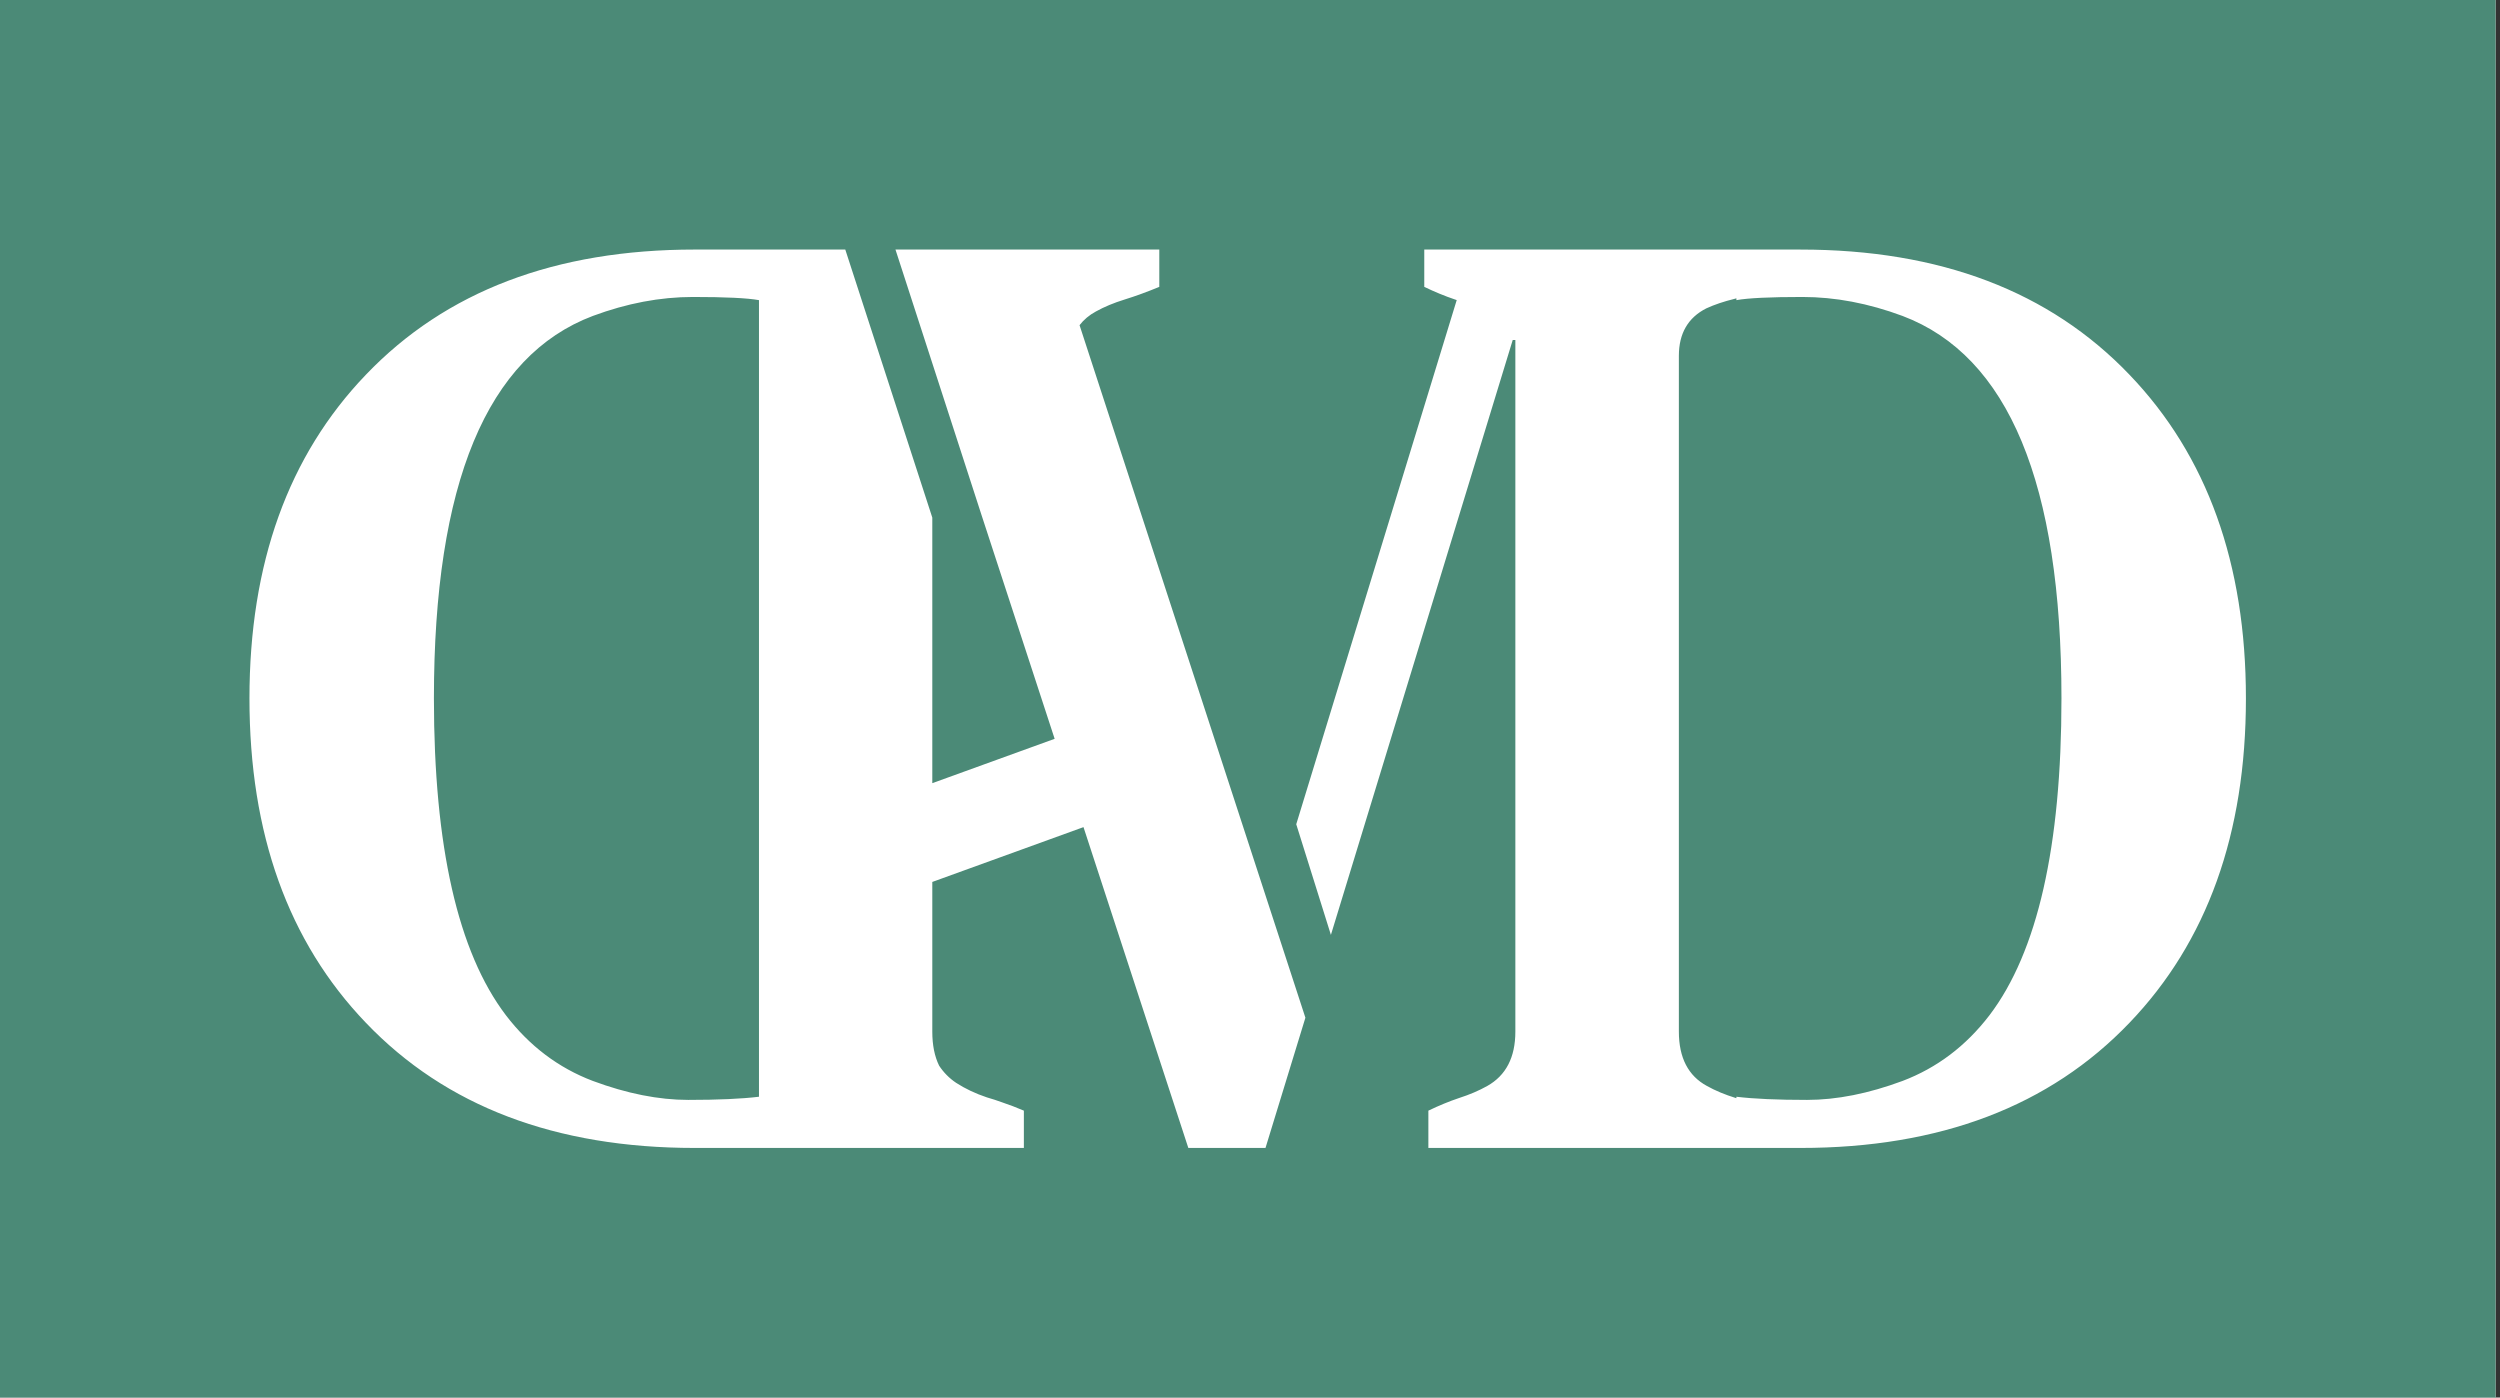 <svg width="161" height="90" viewBox="0 0 161 90" fill="none" xmlns="http://www.w3.org/2000/svg">
<rect x="0" y="0" width="161" height="90" fill="#333333" stroke="none"/>
<rect width="160.714" height="90" fill="white"/>
<path fill-rule="evenodd" clip-rule="evenodd" d="M160.714 0H0V90H160.714V0ZM23.563 65.867C28.702 71.241 35.764 73.928 44.75 73.928H65.937V71.526C65.466 71.324 65.006 71.148 64.557 70.998C64.223 70.876 63.889 70.767 63.554 70.671C62.824 70.427 62.164 70.115 61.575 69.735C61.135 69.439 60.77 69.071 60.48 68.63C60.187 68.034 60.04 67.303 60.04 66.437V56.797L69.777 53.267L76.528 73.928H81.498L84.068 65.541L69.523 20.941C69.798 20.584 70.148 20.291 70.573 20.061C71.107 19.763 71.725 19.505 72.427 19.288C73.129 19.071 73.873 18.799 74.659 18.474V16.071H57.668L63.212 33.175L67.919 47.58L60.04 50.436V33.333L54.436 16.071H44.75C35.764 16.071 28.702 18.759 23.563 24.133C18.564 29.345 16.065 36.294 16.065 44.98C16.065 53.693 18.564 60.655 23.563 65.867ZM38.179 20.346C40.369 19.532 42.518 19.125 44.624 19.125C46.702 19.125 48.12 19.193 48.878 19.329V70.63C47.755 70.766 46.238 70.834 44.329 70.834C42.419 70.834 40.369 70.427 38.179 69.612C35.961 68.771 34.093 67.36 32.577 65.378C29.488 61.306 27.944 54.507 27.944 44.98C27.944 31.136 31.355 22.925 38.179 20.346ZM137.139 24.133C132 18.759 124.938 16.072 115.952 16.072L91.723 16.071V18.474C92.397 18.799 93.057 19.071 93.703 19.288L93.813 19.324L83.478 53.082L85.71 60.207L97.42 21.894H97.589V66.437C97.589 68.092 96.985 69.26 95.778 69.938C95.244 70.237 94.64 70.495 93.966 70.712C93.32 70.929 92.661 71.2 91.987 71.526V73.928L115.952 73.928C124.938 73.928 132 71.241 137.139 65.867C142.137 60.655 144.637 53.693 144.637 44.98C144.637 36.294 142.137 29.345 137.139 24.133ZM122.523 20.347C120.332 19.532 118.184 19.125 116.078 19.125C114 19.125 112.582 19.193 111.824 19.329V19.211L111.7 19.247C111.026 19.41 110.422 19.614 109.888 19.858C108.709 20.455 108.119 21.473 108.119 22.912V66.437C108.119 68.12 108.723 69.287 109.93 69.938C110.464 70.237 111.082 70.495 111.784 70.712L111.824 70.724V70.631C112.947 70.766 114.463 70.834 116.373 70.834C118.283 70.834 120.332 70.427 122.523 69.613C124.741 68.771 126.609 67.36 128.125 65.378C131.214 61.307 132.758 54.507 132.758 44.98C132.758 31.136 129.346 22.925 122.523 20.347Z" fill="#4B8A77"/>
</svg>
